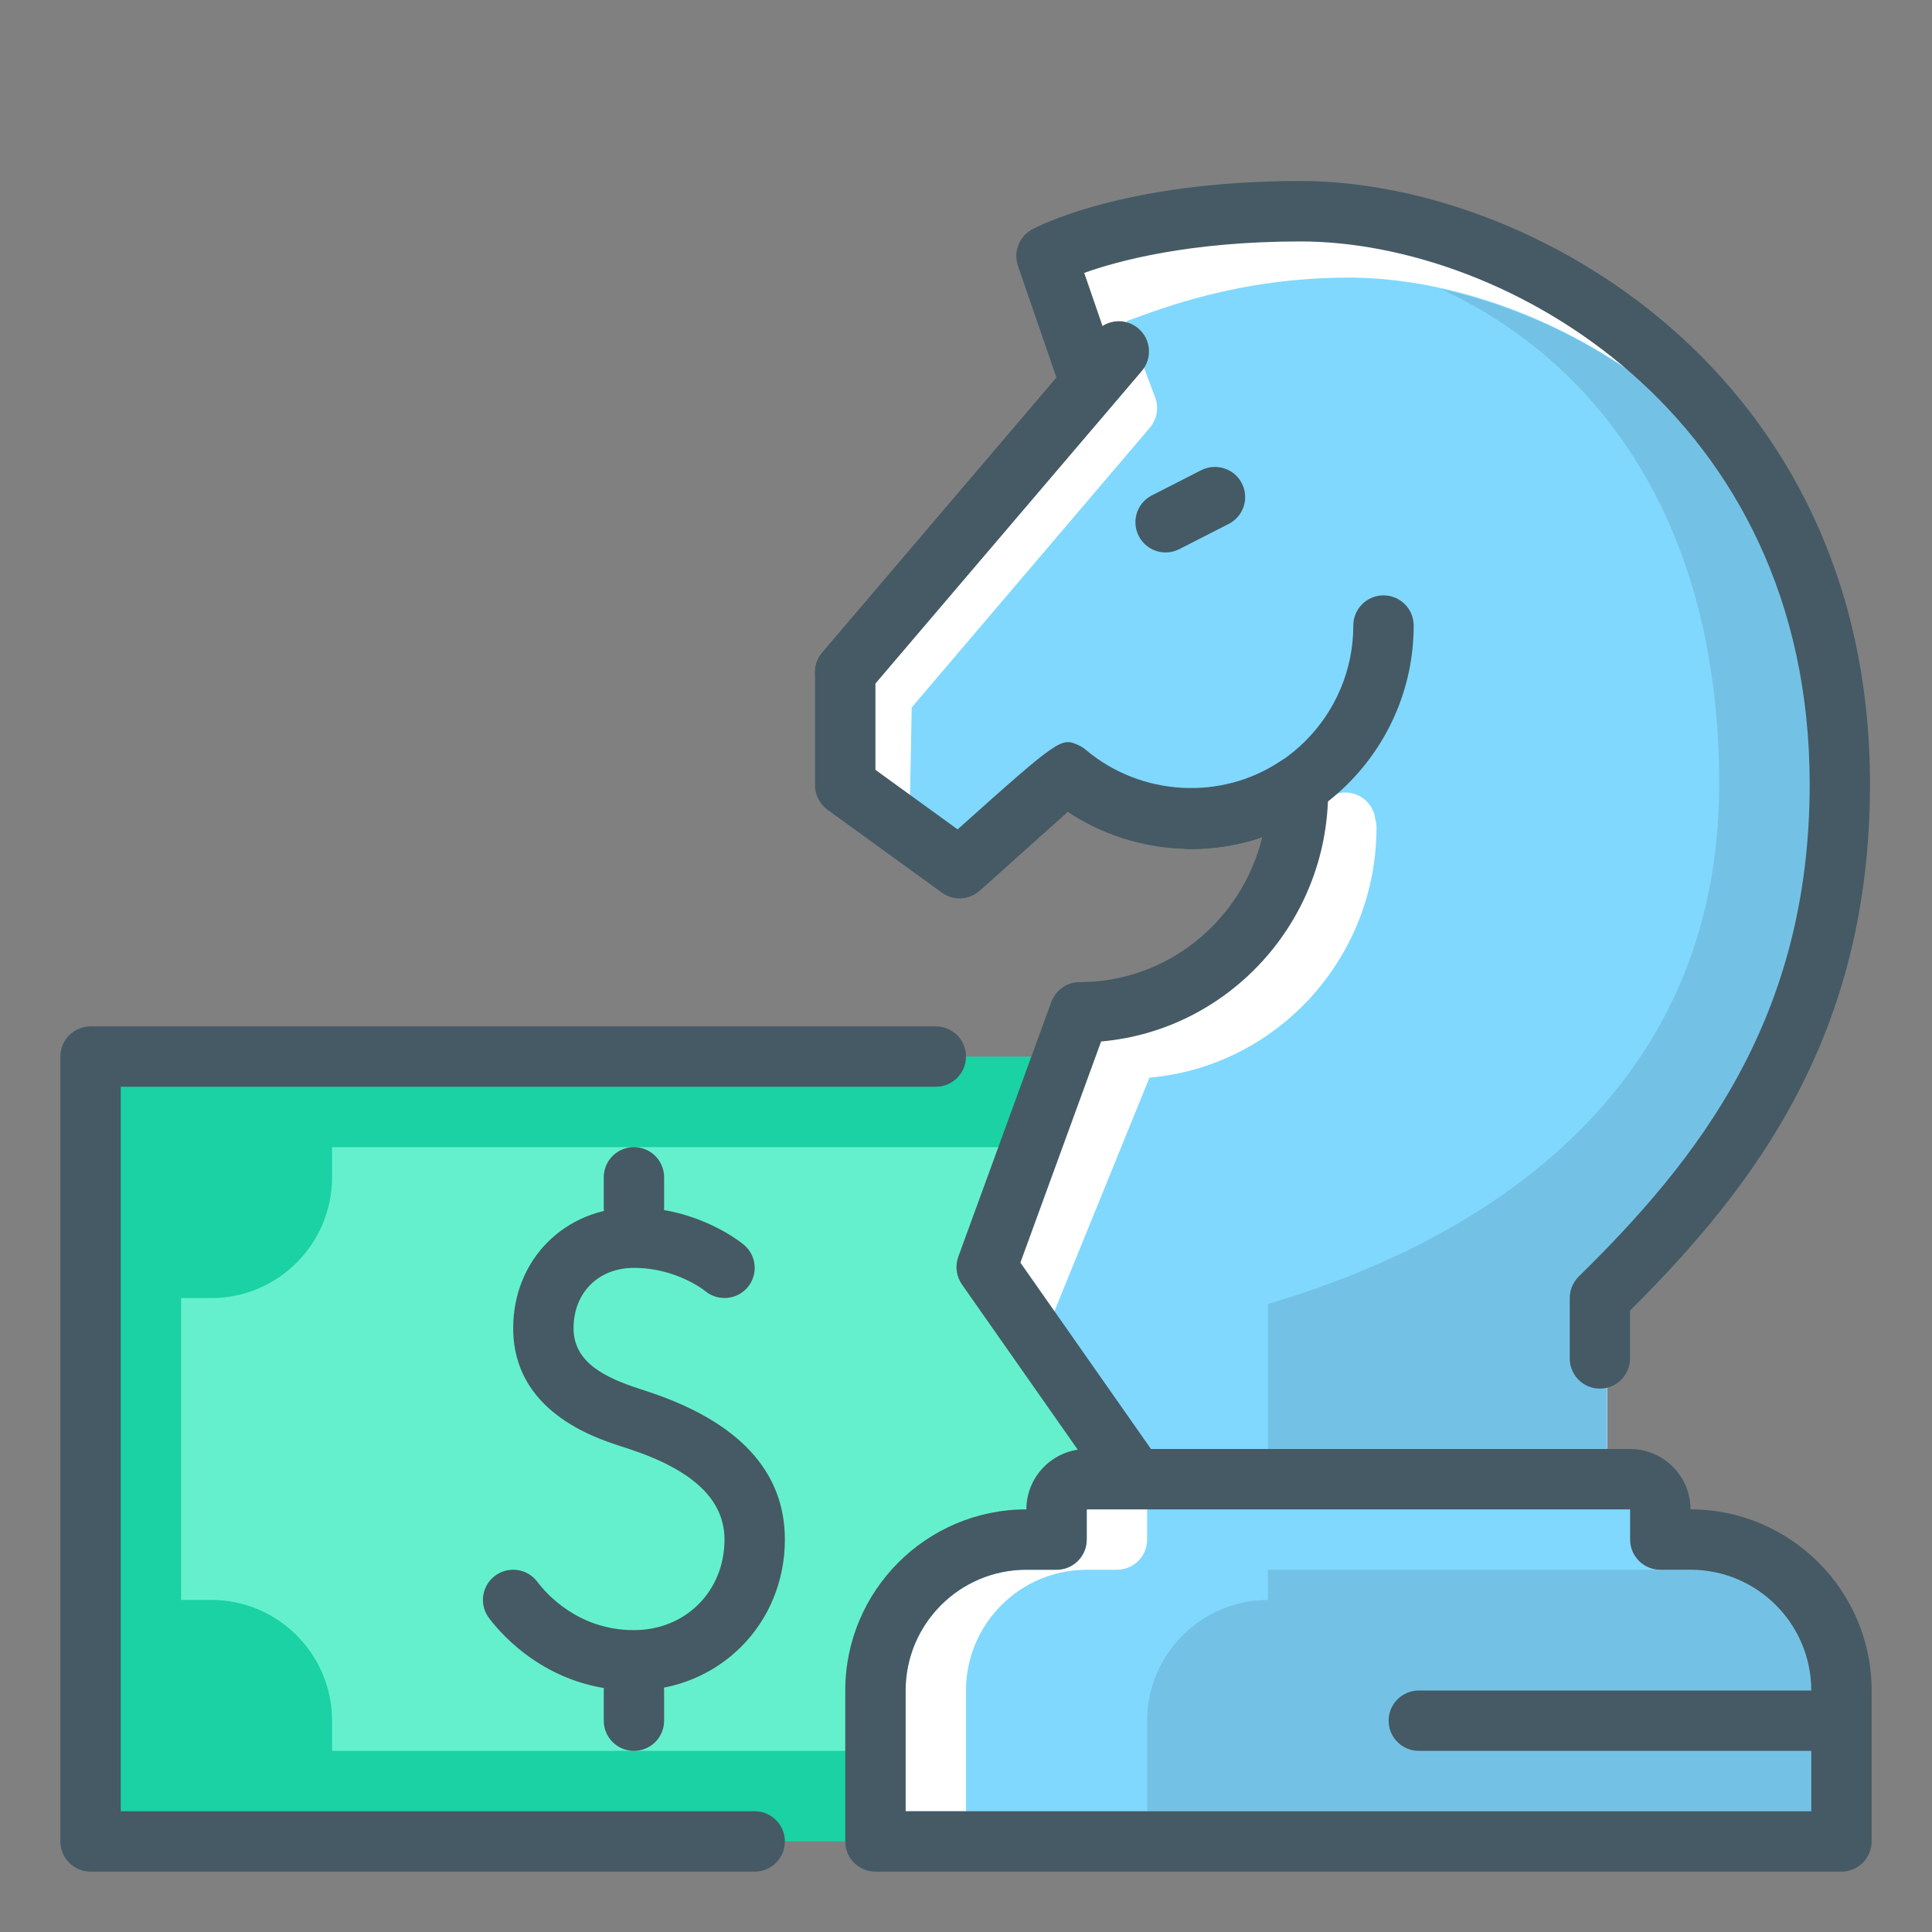 <?xml version="1.0" encoding="utf-8"?>
<!-- Generator: Adobe Illustrator 16.0.0, SVG Export Plug-In . SVG Version: 6.00 Build 0)  -->
<!DOCTYPE svg PUBLIC "-//W3C//DTD SVG 1.1//EN" "http://www.w3.org/Graphics/SVG/1.1/DTD/svg11.dtd">
<svg version="1.1" id="Layer_1" xmlns="http://www.w3.org/2000/svg" xmlns:xlink="http://www.w3.org/1999/xlink" x="0px" y="0px"
	 width="32px" height="32px" viewBox="0 0 32 32" enable-background="new 0 0 32 32" xml:space="preserve">
<rect x="0" y="0" width="32" height="32" fill="#808080" stroke="none"/>
<g id="strategy_x2C__strategics_x2C__finance_strategy_x2C__chess_x2C__horse">
	<g id="purse_2_">
		<g>
			<g>
				<path fill="#1AD2A4" d="M1.5,17.5v13h20v-13H1.5z"/>
			</g>
		</g>
		<g>
			<g>
				<path fill="#455A64" d="M12.5,31h-11C1.224,31,1,30.776,1,30.5v-13C1,17.224,1.224,17,1.5,17h14c0.276,0,0.5,0.224,0.5,0.5
					S15.776,18,15.5,18H2v12h10.5c0.276,0,0.5,0.224,0.5,0.5S12.776,31,12.5,31z"/>
			</g>
		</g>
		<g>
			<g>
				<path fill="#65F0CD" d="M19.5,21.5c-1.103,0-2-0.897-2-2V19h-12v0.5c0,1.103-0.897,2-2,2H3v5h0.5c1.103,0,2,0.897,2,2V29h12
					v-0.5c0-1.103,0.897-2,2-2H20v-5H19.5z"/>
			</g>
		</g>
		<g>
			<g>
				<g>
					<g>
						<g>
							<path fill="#455A64" d="M10.5,28c1.402,0,2.5-1.098,2.5-2.5c0-1.135-0.771-1.962-2.291-2.458l-0.113-0.037
								C10.026,22.819,9.5,22.569,9.5,22c0-0.589,0.411-1,1-1c0.704,0,1.174,0.378,1.178,0.382c0.213,0.178,0.527,0.15,0.705-0.06
								c0.178-0.212,0.15-0.526-0.061-0.704C12.292,20.593,11.576,20,10.5,20c-1.141,0-2,0.86-2,2c0,1.374,1.344,1.813,1.785,1.955
								l0.113,0.037C11.477,24.344,12,24.838,12,25.5c0,0.855-0.645,1.5-1.5,1.5c-0.928,0-1.459-0.612-1.6-0.8
								c-0.166-0.222-0.48-0.265-0.7-0.101c-0.222,0.166-0.267,0.479-0.101,0.7C8.311,27.082,9.108,28,10.5,28z"/>
						</g>
					</g>
				</g>
			</g>
			<g>
				<g>
					<g>
						<g>
							<path fill="#455A64" d="M10.5,29c0.276,0,0.5-0.224,0.5-0.5V28c0-0.276-0.224-0.5-0.5-0.5S10,27.724,10,28v0.5
								C10,28.776,10.224,29,10.5,29z"/>
						</g>
					</g>
				</g>
			</g>
			<g>
				<g>
					<g>
						<g>
							<path fill="#455A64" d="M10.5,20.5c0.276,0,0.5-0.224,0.5-0.5v-0.5c0-0.276-0.224-0.5-0.5-0.5S10,19.224,10,19.5V20
								C10,20.276,10.224,20.5,10.5,20.5z"/>
						</g>
					</g>
				</g>
			</g>
		</g>
	</g>
	<g>
		<g>
			<g>
				<path fill="#FFFFFF" d="M26.617,24.544l-7.775,0.011l-2.5-3.567l1.541-4.221c1.996,0,3.615-1.639,3.615-3.66
					c0-0.027-0.014-0.052-0.017-0.078c-0.507,0.337-1.114,0.536-1.769,0.536c-0.786,0-1.497-0.295-2.055-0.765
					c0-0.001-2.063,1.68-2.063,1.68l-1.373-1.373v-2.373l3.842-4.375l-0.73-1.662c0,0,0.777-1.199,4.209-1.199
					c3.488,0,8.734,2.631,8.734,9.17v0.019c0,4.021-1.487,6.724-3.66,8.643V24.544z"/>
			</g>
		</g>
		<g>
			<g>
				<path fill="#FFFFFF" d="M26.617,24.544l-7.775,0.011l-2.5-3.567l1.541-4.221c1.996,0,3.615-1.639,3.615-3.66
					c0-0.027-0.014-0.052-0.017-0.078c-0.507,0.337-1.114,0.536-1.769,0.536c-0.786,0-1.497-0.295-2.055-0.765
					c0-0.001-2.063,1.68-2.063,1.68l-1.373-1.373v-2.373l3.842-4.375l-0.73-1.662c0,0,0.777-1.199,4.209-1.199
					c3.488,0,8.734,2.631,8.734,9.17v0.019c0,4.021-1.487,6.724-3.66,8.643V24.544z"/>
			</g>
		</g>
		<g>
			<g>
				<path fill="#FFFFFF" d="M26.617,24.544l-7.775,0.011l-2.5-3.567l1.541-4.221c1.996,0,3.615-1.639,3.615-3.66
					c0-0.027-0.014-0.052-0.017-0.078c-0.507,0.337-1.114,0.536-1.769,0.536c-0.786,0-1.497-0.295-2.055-0.765
					c0-0.001-2.063,1.68-2.063,1.68l-1.373-1.373v-2.373l3.842-4.375l-0.73-1.662c0,0,0.777-1.199,4.209-1.199
					c3.488,0,8.734,2.631,8.734,9.17v0.019c0,4.021-1.487,6.724-3.66,8.643V24.544z"/>
			</g>
		</g>
		<g>
			<g>
				<path fill="#80D8FF" d="M26.617,24.544V21.33c2.173-1.919,3.66-4.621,3.66-8.643v-0.019c0-1.423-0.26-2.65-0.684-3.716
					c-1.693-2.946-4.868-4.354-7.25-4.354c-1.836,0-3.12,0.52-3.684,0.721l0.479,1.277c0.058,0.167,0.022,0.353-0.092,0.487
					l-3.945,4.634l-0.033,1.738l1.099,0.835c0.609-0.496,1.491-1.493,1.491-1.493c0.134,0.113,1.169,0.853,2.172,0.756
					s2.004-0.229,2.175-0.343c0.147-0.097,0.333-0.109,0.488-0.037c0.158,0.074,0.267,0.225,0.286,0.398
					c0.014,0.046,0.02,0.085,0.02,0.133c0,2.173-1.656,3.961-3.76,4.145l-1.735,4.264l1.538,2.44L26.617,24.544z"/>
			</g>
		</g>
		<g>
			<g>
				<g>
					<path fill="#73C2E6" d="M29.594,8.952c-1.353-2.354-3.647-3.709-5.731-4.166c2.646,1.226,4.612,3.908,4.612,8.201
						c0,6.2-5.767,8.096-7.475,8.612v2.944h5.617V21.33c2.173-1.919,3.66-4.621,3.66-8.643v-0.019
						C30.277,11.246,30.018,10.018,29.594,8.952z"/>
				</g>
			</g>
		</g>
		<g>
			<g>
				<path fill="#455A64" d="M18.842,25.055c-0.157,0-0.313-0.074-0.409-0.213l-2.5-3.567c-0.094-0.134-0.116-0.305-0.061-0.458
					l1.541-4.221c0.072-0.197,0.26-0.329,0.47-0.329c1.46,0,2.688-1.024,3.024-2.4c-1.06,0.363-2.271,0.214-3.221-0.42
					c-0.504,0.451-1.458,1.306-1.458,1.306c-0.176,0.156-0.438,0.171-0.627,0.032l-1.895-1.373c-0.13-0.094-0.207-0.245-0.207-0.405
					v-1.873c0-0.119,0.042-0.234,0.119-0.324l3.88-4.557l-0.638-1.85c-0.079-0.23,0.019-0.484,0.232-0.602
					c0.06-0.033,1.495-0.803,4.449-0.803c3.804,0,9.432,3.175,9.432,9.989c0,4.138-1.891,6.647-3.975,8.721V22.5
					c0,0.276-0.224,0.5-0.5,0.5S26,22.776,26,22.5v-1c0-0.134,0.054-0.263,0.149-0.357c1.987-1.95,3.825-4.287,3.825-8.155
					c0-6.132-5.031-8.989-8.432-8.989c-1.836,0-3.021,0.319-3.584,0.521l0.578,1.677c0.058,0.167,0.022,0.353-0.092,0.487
					L14.5,11.318v1.433l1.361,0.986c1.703-1.525,1.717-1.521,2.001-1.395c0.042,0.019,0.082,0.044,0.118,0.074
					c0.925,0.78,2.254,0.841,3.224,0.195c0.147-0.097,0.333-0.109,0.488-0.037c0.158,0.074,0.267,0.225,0.286,0.398
					c0.014,0.046,0.02,0.085,0.02,0.133c0,2.173-1.656,3.961-3.76,4.145l-1.337,3.663l2.35,3.354
					c0.159,0.226,0.104,0.538-0.122,0.697C19.041,25.025,18.941,25.055,18.842,25.055z"/>
			</g>
		</g>
		<g>
			<g>
				<path fill="#455A64" d="M14,11.634c-0.115,0-0.23-0.039-0.324-0.12c-0.21-0.179-0.235-0.495-0.057-0.705l4.531-5.313
					c0.181-0.211,0.497-0.234,0.705-0.056c0.21,0.179,0.235,0.495,0.057,0.705l-4.531,5.313C14.281,11.574,14.141,11.634,14,11.634z
					"/>
			</g>
		</g>
		<g>
			<g>
				<path fill="#455A64" d="M19.713,14.064c-0.276,0-0.5-0.224-0.5-0.5s0.224-0.5,0.5-0.5c1.49,0,2.702-1.212,2.702-2.703
					c0-0.276,0.224-0.5,0.5-0.5s0.5,0.224,0.5,0.5C23.415,12.403,21.754,14.064,19.713,14.064z"/>
			</g>
		</g>
		<g id="strategy_1_">
			<g>
				<g>
					<g>
						<path fill="#80D8FF" d="M14.5,30.5V28c0-1.379,1.121-2.5,2.5-2.5h0.5V25c0-0.275,0.225-0.5,0.5-0.5h9
							c0.275,0,0.5,0.225,0.5,0.5v0.5H28c1.379,0,2.5,1.121,2.5,2.5v2.5H14.5z"/>
					</g>
				</g>
				<g>
					<g>
						<path fill="#FFFFFF" d="M18,26h0.5c0.276,0,0.5-0.224,0.5-0.5V25h-1v0.5c0,0.276-0.224,0.5-0.5,0.5H17c-1.104,0-2,0.897-2,2v2
							h1v-2C16,26.897,16.896,26,18,26z"/>
					</g>
				</g>
				<g>
					<g>
						<path fill="#73C2E6" d="M30,28c0-1.103-0.897-2-2-2h-1h-6v0.5c-1.1,0-2,0.9-2,2V30h11V28z"/>
					</g>
				</g>
			</g>
			<g>
				<g>
					<g>
						<path fill="#455A64" d="M30.5,31h-16c-0.276,0-0.5-0.224-0.5-0.5V28c0-1.654,1.346-3,3-3c0-0.551,0.449-1,1-1h9
							c0.551,0,1,0.449,1,1c1.654,0,3,1.346,3,3v2.5C31,30.776,30.776,31,30.5,31z M15,30h15v-2c0-1.103-0.896-2-2-2h-0.5
							c-0.276,0-0.5-0.224-0.5-0.5V25h-9v0.5c0,0.276-0.224,0.5-0.5,0.5H17c-1.104,0-2,0.897-2,2V30z"/>
					</g>
				</g>
				<g>
					<g>
						<path fill="#455A64" d="M23.5,29h7v-1h-7c-0.276,0-0.5,0.224-0.5,0.5l0,0C23,28.776,23.224,29,23.5,29z"/>
					</g>
				</g>
			</g>
		</g>
	</g>
	<g>
		<g>
			<path fill="#455A64" d="M19.306,9.15c-0.182,0-0.357-0.1-0.445-0.273c-0.126-0.246-0.028-0.547,0.218-0.672l0.817-0.417
				c0.247-0.124,0.548-0.028,0.673,0.218c0.126,0.246,0.028,0.547-0.218,0.672l-0.817,0.417C19.46,9.133,19.383,9.15,19.306,9.15z"
				/>
		</g>
	</g>
</g>
</svg>
